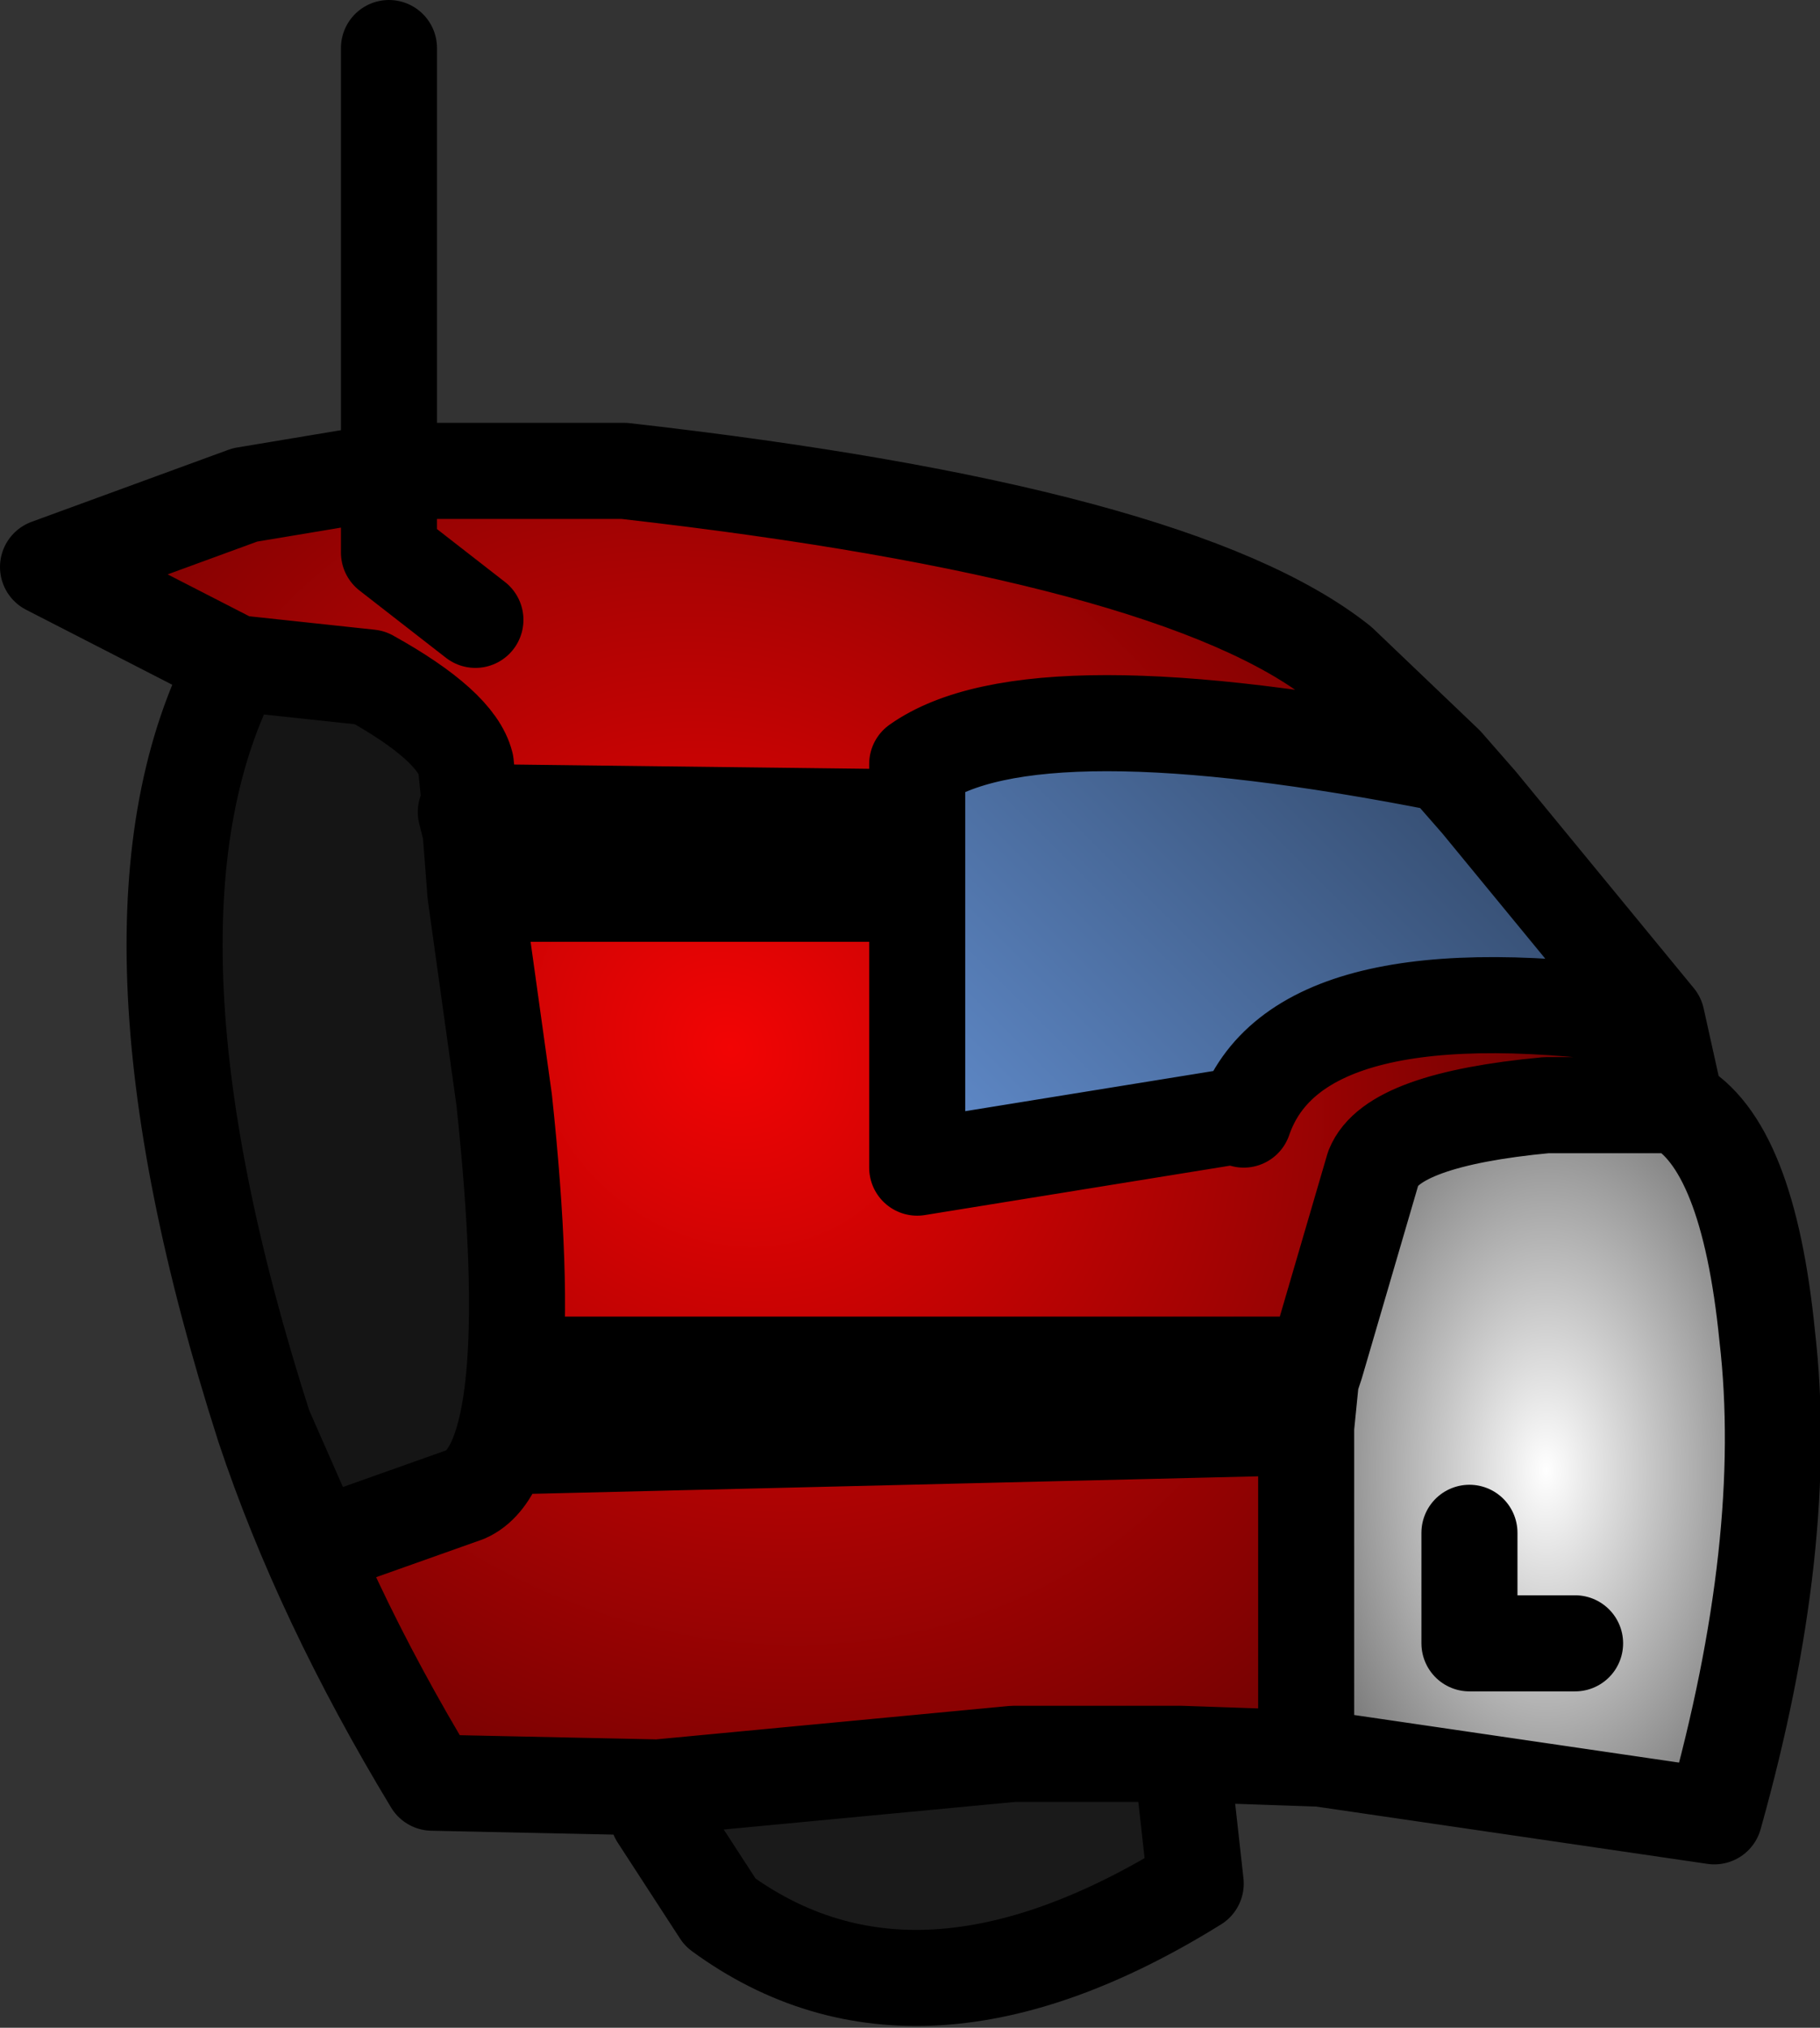 <?xml version="1.0" encoding="UTF-8" standalone="no"?>
<svg xmlns:xlink="http://www.w3.org/1999/xlink" height="21.1px" width="18.95px" xmlns="http://www.w3.org/2000/svg">
  <rect width="100%" height="100%" fill="#333333" stroke="none"/>
  <g transform="matrix(1.0, 0.0, 0.0, 1.0, 9.25, 19.55)">
    <path d="M4.45 -5.35 L4.4 -5.2 4.35 -4.7 -3.95 -4.5 -3.85 -5.35 4.45 -5.35 M-4.3 -10.25 L-4.35 -10.9 -4.4 -11.1 -4.35 -11.1 -0.2 -11.05 -0.2 -10.25 -4.3 -10.25" fill="#fcccc7" fill-rule="evenodd" stroke="none"/>
    <path d="M3.05 -1.3 L3.2 0.05 Q0.3 1.85 -1.75 0.35 L-2.4 -0.65 -2.4 -0.95 1.3 -1.3 3.05 -1.3" fill="#1a1a1a" fill-rule="evenodd" stroke="none"/>
    <path d="M-6.5 -4.7 Q-8.2 -10.0 -6.8 -12.65 L-5.4 -12.5 Q-4.5 -12.0 -4.4 -11.6 L-4.35 -11.1 -4.4 -11.1 -4.35 -10.9 -4.3 -10.25 -4.0 -8.1 Q-3.6 -4.35 -4.4 -4.0 L-5.95 -3.45 -6.5 -4.7" fill="#151515" fill-rule="evenodd" stroke="none"/>
    <path d="M5.8 -11.6 L6.15 -11.2 8.0 -8.95 Q4.25 -9.5 3.7 -7.9 L3.7 -7.95 0.3 -7.4 0.3 -11.6 Q1.5 -12.45 5.8 -11.6" fill="url(#gradient0)" fill-rule="evenodd" stroke="none"/>
    <path d="M8.0 -8.95 L8.2 -8.05 6.85 -8.05 Q5.25 -7.9 5.05 -7.4 L4.45 -5.35 -3.85 -5.35 -3.95 -4.5 4.35 -4.7 4.35 -1.3 4.5 -1.25 3.05 -1.3 1.3 -1.3 -2.4 -0.95 -4.75 -1.0 Q-5.9 -2.9 -6.5 -4.7 L-5.95 -3.45 -4.4 -4.0 Q-3.6 -4.35 -4.0 -8.1 L-4.3 -10.25 -0.2 -10.25 -0.2 -11.05 -4.35 -11.1 -4.4 -11.6 Q-4.5 -12.0 -5.4 -12.5 L-6.8 -12.65 -8.75 -13.65 -6.7 -14.4 -5.2 -14.65 -2.75 -14.65 Q3.0 -14.0 4.7 -12.65 L5.8 -11.6 Q1.5 -12.45 0.3 -11.6 L0.3 -7.4 3.7 -7.95 3.7 -7.9 Q4.25 -9.5 8.0 -8.95 M-4.3 -13.1 L-5.2 -13.8 -5.2 -14.65 -5.2 -13.8 -4.3 -13.1" fill="url(#gradient1)" fill-rule="evenodd" stroke="none"/>
    <path d="M8.2 -8.05 Q8.95 -7.65 9.15 -5.65 9.4 -3.5 8.6 -0.65 L4.5 -1.25 4.35 -1.3 4.35 -4.7 4.4 -5.2 4.45 -5.35 5.05 -7.4 Q5.25 -7.9 6.85 -8.05 L8.2 -8.05 M7.15 -2.45 L6.05 -2.45 6.05 -3.6 6.05 -2.45 7.15 -2.45" fill="url(#gradient2)" fill-rule="evenodd" stroke="none"/>
    <path d="M5.8 -11.6 L6.15 -11.2 8.0 -8.95 8.2 -8.05 Q8.95 -7.65 9.15 -5.65 9.4 -3.5 8.6 -0.65 L4.5 -1.25 3.05 -1.3 3.2 0.05 Q0.3 1.85 -1.75 0.35 L-2.4 -0.65 -2.4 -0.95 -4.75 -1.0 Q-5.9 -2.9 -6.5 -4.7 -8.2 -10.0 -6.8 -12.65 L-8.75 -13.65 -6.7 -14.4 -5.2 -14.65 -5.2 -19.05 M8.2 -8.05 L6.85 -8.05 Q5.25 -7.9 5.05 -7.4 L4.45 -5.35 4.4 -5.2 4.35 -4.7 4.35 -1.3 4.5 -1.25 M8.0 -8.95 Q4.25 -9.5 3.7 -7.9 L3.7 -7.95 0.3 -7.4 0.3 -11.6 Q1.5 -12.45 5.8 -11.6 L4.7 -12.65 Q3.0 -14.0 -2.75 -14.65 L-5.2 -14.65 -5.2 -13.8 -4.3 -13.1 M3.05 -1.3 L1.3 -1.3 -2.4 -0.95 M-4.35 -11.1 L-4.4 -11.6 Q-4.5 -12.0 -5.4 -12.5 L-6.8 -12.65 M-4.35 -11.1 L-4.4 -11.1 -4.35 -10.9 -4.3 -10.25 -0.2 -10.25 -0.2 -11.05 -4.35 -11.1 M-6.5 -4.7 L-5.95 -3.45 -4.4 -4.0 Q-3.6 -4.35 -4.0 -8.1 L-4.3 -10.25 M4.45 -5.35 L-3.85 -5.35 -3.95 -4.5 4.35 -4.7" fill="none" stroke="#000000" stroke-linecap="round" stroke-linejoin="round" stroke-width="1.0"/>
    <path d="M6.05 -3.6 L6.05 -2.45 7.15 -2.45" fill="none" stroke="#000000" stroke-linecap="round" stroke-linejoin="round" stroke-width="1.0"/>
  </g>
  <defs>
    <linearGradient gradientTransform="matrix(0.009, -0.007, 0.002, 0.002, 5.2, -10.65)" gradientUnits="userSpaceOnUse" id="gradient0" spreadMethod="pad" x1="-819.2" x2="819.2">
      <stop offset="0.0" stop-color="#78aefe"/>
      <stop offset="1.0" stop-color="#000000"/>
      <stop offset="1.0" stop-color="#ffffff"/>
    </linearGradient>
    <radialGradient cx="0" cy="0" gradientTransform="matrix(-0.009, 0.017, -0.018, -0.011, -1.65, -8.65)" gradientUnits="userSpaceOnUse" id="gradient1" r="819.2" spreadMethod="pad">
      <stop offset="0.0" stop-color="#f20404"/>
      <stop offset="1.0" stop-color="#000000"/>
    </radialGradient>
    <radialGradient cx="0" cy="0" gradientTransform="matrix(0.006, 0.0, 0.0, 0.01, 6.85, -4.25)" gradientUnits="userSpaceOnUse" id="gradient2" r="819.2" spreadMethod="pad">
      <stop offset="0.0" stop-color="#ffffff"/>
      <stop offset="1.0" stop-color="#000000"/>
    </radialGradient>
  </defs>
</svg>
